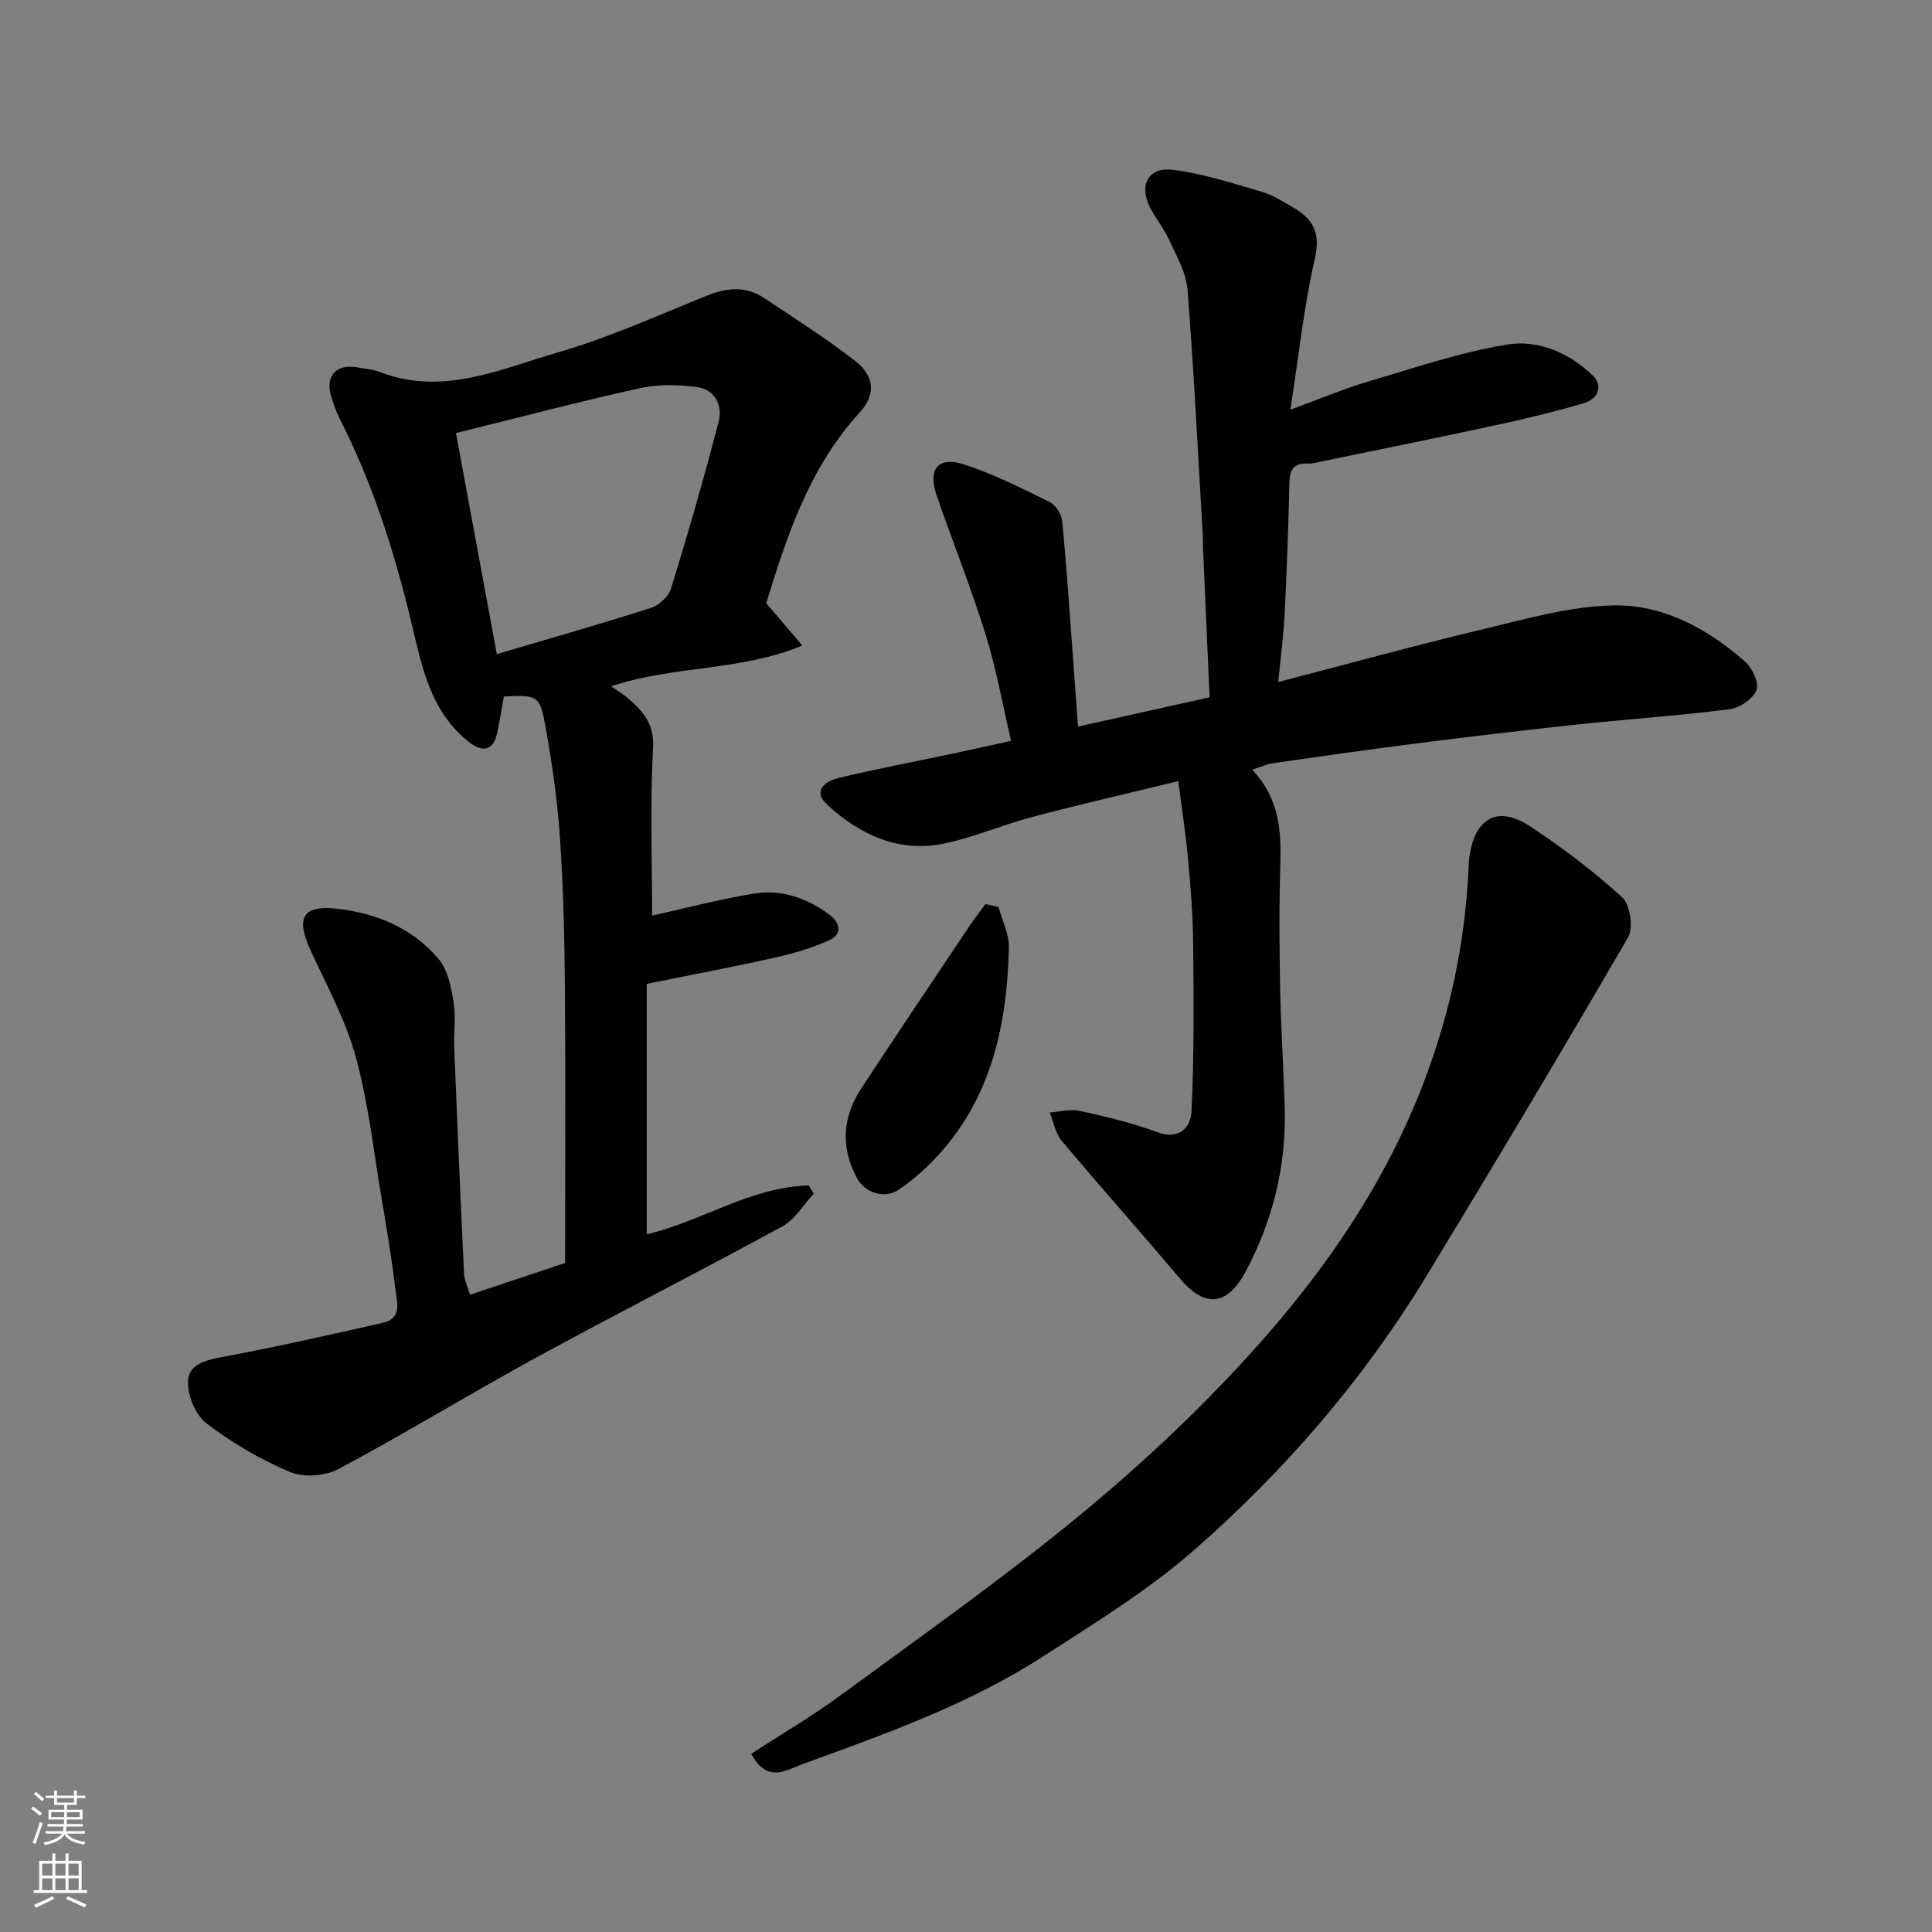 <svg enable-background="new 0 0 400 400" viewBox="0 0 400 400" xmlns="http://www.w3.org/2000/svg"><rect x="0" y="0" width="400" height="400" fill="#808080" stroke="none"/><g fill="#010000"><path d="m97.31 268.06c6.89-2.3 13.19-4.4 19.69-6.57 0-19.07.11-38.06-.04-57.04-.09-10.43-.32-20.89-1.05-31.29-.54-7.82-1.68-15.63-3.09-23.34-1.06-5.83-1.74-5.97-8.5-5.62-.44 2.4-.84 4.93-1.36 7.44-.77 3.7-2.92 4.32-5.91 1.95-8.12-6.43-9.77-15.96-11.98-25.13-3.49-14.46-7.99-28.53-14.76-41.82-.73-1.44-1.25-3-1.73-4.55-1.31-4.21 1.02-6.81 5.37-6.03 1.6.29 3.27.4 4.77.98 12.97 5 24.9-.64 36.8-4.08 10.58-3.06 20.71-7.68 30.96-11.79 4.1-1.64 8-1.96 11.74.54 6.38 4.25 12.87 8.38 18.9 13.08 4.02 3.13 4.2 6.97.83 10.66-10.47 11.46-15.07 25.67-19.31 39.44 2.45 2.87 4.63 5.42 7.48 8.76-13.05 5.4-26.54 4.06-39.59 8.45 1.53 1.06 2.44 1.59 3.23 2.26 3.24 2.74 5.73 5.34 5.45 10.51-.64 11.72-.2 23.5-.2 34.71 6.46-1.43 13.78-3.38 21.23-4.59 5.59-.91 10.83.97 15.39 4.31 2.21 1.62 2.93 4.03.09 5.34-3.61 1.67-7.55 2.78-11.46 3.66-8.43 1.89-16.93 3.49-26.36 5.4v51.83c11.02-2.47 21.35-9.77 33.54-10.1.35.56.69 1.13 1.04 1.69-2.12 2.29-3.84 5.32-6.44 6.75-16.92 9.25-34.12 17.97-51.04 27.21-13.75 7.5-27.12 15.7-40.93 23.07-2.75 1.47-7.24 1.79-10.06.6-6.11-2.58-12-6.04-17.27-10.06-2.27-1.73-3.93-5.8-3.82-8.73.13-3.6 3.87-4.4 7.4-5.06 11.04-2.06 22.01-4.55 32.97-7.03 4.03-.91 2.88-4.38 2.58-6.92-.75-6.32-1.81-12.6-2.87-18.88-1.66-9.81-2.74-19.8-5.37-29.36-2.1-7.62-6.02-14.75-9.35-22-3.04-6.62-1.69-9.34 5.34-8.58 8.22.89 15.83 4 21.25 10.5 1.89 2.26 2.54 5.83 3.04 8.91s0 6.32.13 9.48c.63 15.53 1.29 31.07 2.03 46.6.05 1.39.75 2.77 1.24 4.44zm-2.91-178.4c2.79 15.08 5.55 30.03 8.46 45.77 11.22-3.32 21.64-6.28 31.94-9.58 1.67-.54 3.64-2.37 4.14-4.01 3.52-11.46 6.86-22.99 9.86-34.59.83-3.22-.74-6.59-4.39-7.09-3.9-.53-8.08-.64-11.89.2-12.49 2.76-24.86 6.02-38.12 9.3z"/><path d="m267.15 84.82c6.48-2.37 11.27-4.4 16.22-5.86 9.5-2.8 18.97-6.04 28.7-7.63 6.42-1.05 12.91 1.74 17.75 6.48 2.17 2.12.93 4.83-1.87 5.65-5.91 1.74-11.92 3.2-17.94 4.5-11.94 2.59-23.91 4.99-35.87 7.47-1.12.23-2.26.59-3.37.54-2.83-.13-3.74 1.17-3.81 3.9-.21 9.1-.54 18.2-.99 27.29-.22 4.41-.82 8.8-1.33 14.05 14.38-3.74 27.92-7.48 41.58-10.74 9.17-2.18 18.47-4.92 27.77-5.13 10.27-.23 19.51 4.79 27.3 11.63 1.5 1.32 2.96 4.44 2.37 5.91-.72 1.82-3.48 3.7-5.56 3.96-10.58 1.34-21.23 2.06-31.84 3.19-11.08 1.18-22.14 2.51-33.19 3.91-9.89 1.26-19.77 2.68-29.64 4.09-1.17.17-2.29.72-4.19 1.33 5.73 6.02 6.04 12.8 5.83 19.85-.26 8.66-.19 17.33-.02 25.99.16 8.1.72 16.2.94 24.3.31 11.85-2.42 22.99-7.95 33.5-3.91 7.43-8.5 7.94-13.84 1.61-8.06-9.56-16.38-18.88-24.42-28.46-1.29-1.54-1.65-3.87-2.44-5.83 2.09-.14 4.29-.76 6.26-.32 5.4 1.2 10.83 2.48 15.99 4.4 4.68 1.74 6.95-1.16 7.1-4.26.56-11.67.45-23.37.34-35.06-.06-5.77-.53-11.54-1.06-17.29-.48-5.18-1.29-10.34-2.02-16.07-10.45 2.55-20.38 4.82-30.23 7.42-6.12 1.61-12.01 4.2-18.18 5.49-9.42 1.97-17.45-1.76-24.25-8-3.22-2.95-.36-4.91 2.28-5.54 7.9-1.91 15.9-3.41 23.86-5.1 3.66-.77 7.31-1.59 11.9-2.6-1.69-7.23-3-14.7-5.23-21.88-3.02-9.73-6.81-19.22-10.15-28.85-1.9-5.47.18-8.23 5.52-6.54 6.16 1.96 12 4.96 17.83 7.81 1.24.61 2.46 2.48 2.6 3.88.88 8.84 1.45 17.72 2.12 26.58.38 5.07.74 10.13 1.17 16.04 9.11-2.03 17.76-3.95 27.24-6.06-.44-10.09-.89-20.32-1.34-30.54-.04-1-.01-2-.07-3-1-16.96-1.82-33.94-3.16-50.88-.28-3.55-2.33-7.03-3.86-10.4-1.07-2.36-2.83-4.4-3.97-6.73-2.24-4.59-.23-8.3 4.84-7.66 6.21.78 12.29 2.78 18.35 4.54 2.29.66 4.39 2.03 6.49 3.24 4.09 2.34 5.74 5.2 4.54 10.49-2.26 9.85-3.32 19.94-5.1 31.39z"/><path d="m155.54 363.11c6.2-4.04 12.63-7.81 18.61-12.2 16.47-12.09 33.2-23.88 48.97-36.84 12.51-10.28 24.49-21.44 35.39-33.41 16.12-17.7 29.57-37.3 37.63-60.3 4.71-13.43 7.35-27.04 7.94-41.19.11-2.64.73-5.72 2.25-7.75 3.02-4.07 7.46-2.32 10.54-.28 6.67 4.41 13.11 9.27 19 14.66 1.64 1.51 2.35 6.28 1.22 8.23-13.67 23.55-27.64 46.93-41.78 70.19-13.03 21.42-29.31 40.28-48.1 56.72-9.52 8.33-20.49 15.07-31.17 21.96-15.43 9.96-32.67 16.09-49.82 22.31-3.27 1.19-7.35 4.18-10.68-2.1z"/><path d="m206.74 187.8c.75 2.79 2.21 5.59 2.14 8.36-.4 17.12-4.09 33.12-17.11 45.53-1.77 1.69-3.69 3.27-5.72 4.64-2.9 1.95-6.98.66-8.64-2.44-3.41-6.36-2.99-12.59.89-18.51 7.32-11.17 14.79-22.26 22.22-33.36 1.11-1.65 2.33-3.23 3.49-4.84.92.2 1.82.41 2.73.62z"/></g><path d="m6.44 374.46.42-.45c.65.47 1.27.95 1.85 1.44l-.45.49c-.65-.56-1.25-1.06-1.82-1.48m.93 7.33-.63-.26c.55-1.36 1.05-2.8 1.52-4.33.19.1.38.19.59.27-.46 1.29-.95 2.73-1.48 4.32m-.38-10.38.44-.42c.43.34 1.01.82 1.74 1.44l-.49.49c-.53-.51-1.09-1.01-1.69-1.51m2.5.35h1.72v-1.04h.59v1.04h3.52v-1.04h.59v1.04h1.75v.53h-1.75v1.42h-2.03v.97h3.22v2.03h-3.24c0 .35-.01.66-.03.93h3.32v.53h-3.37c-.03.27-.08.58-.15.94h3.96v.53h-3.71c.67.92 1.93 1.48 3.79 1.68-.13.24-.23.44-.29.59-2.13-.38-3.48-1.08-4.04-2.12-.43.97-1.77 1.72-4.03 2.23-.09-.19-.2-.37-.33-.55 2.1-.42 3.37-1.03 3.81-1.83h-3.36v-.53h3.58c.08-.29.13-.61.16-.94h-3.33v-.53h3.39c.02-.27.04-.58.04-.93h-3.23v-2.03h3.25v-.97h-2.07v-1.42h-1.73zm1.12 3.44v1h2.65c.01-.3.02-.44.01-.4v-.25-.35zm1.19-2h3.52v-.91h-3.52zm4.71 2h-2.63v.59c0 .15-.01.28-.01.4h2.64z" fill="#fafbfa"/><path d="m13.56 383.74h.63v1.52h2.72v6.07h1.13v.6h-11.06v-.6h1.13v-6.07h2.73v-1.52h.63v1.52h2.1v-1.52zm-2.69 8.83.38.56c-1.24.63-2.53 1.25-3.85 1.85-.1-.21-.21-.42-.34-.63 1.36-.55 2.63-1.15 3.81-1.78m-2.13-4.27h2.1v-2.45h-2.1zm0 3.04h2.1v-2.46h-2.1zm2.72-3.04h2.1v-2.45h-2.1zm0 3.04h2.1v-2.46h-2.1zm6.07 3.6c-1.41-.71-2.7-1.3-3.86-1.78l.35-.56c1.45.62 2.75 1.19 3.88 1.72zm-1.25-9.09h-2.1v2.45h2.1zm-2.09 5.49h2.1v-2.46h-2.1z" fill="#fafbfa"/></svg>